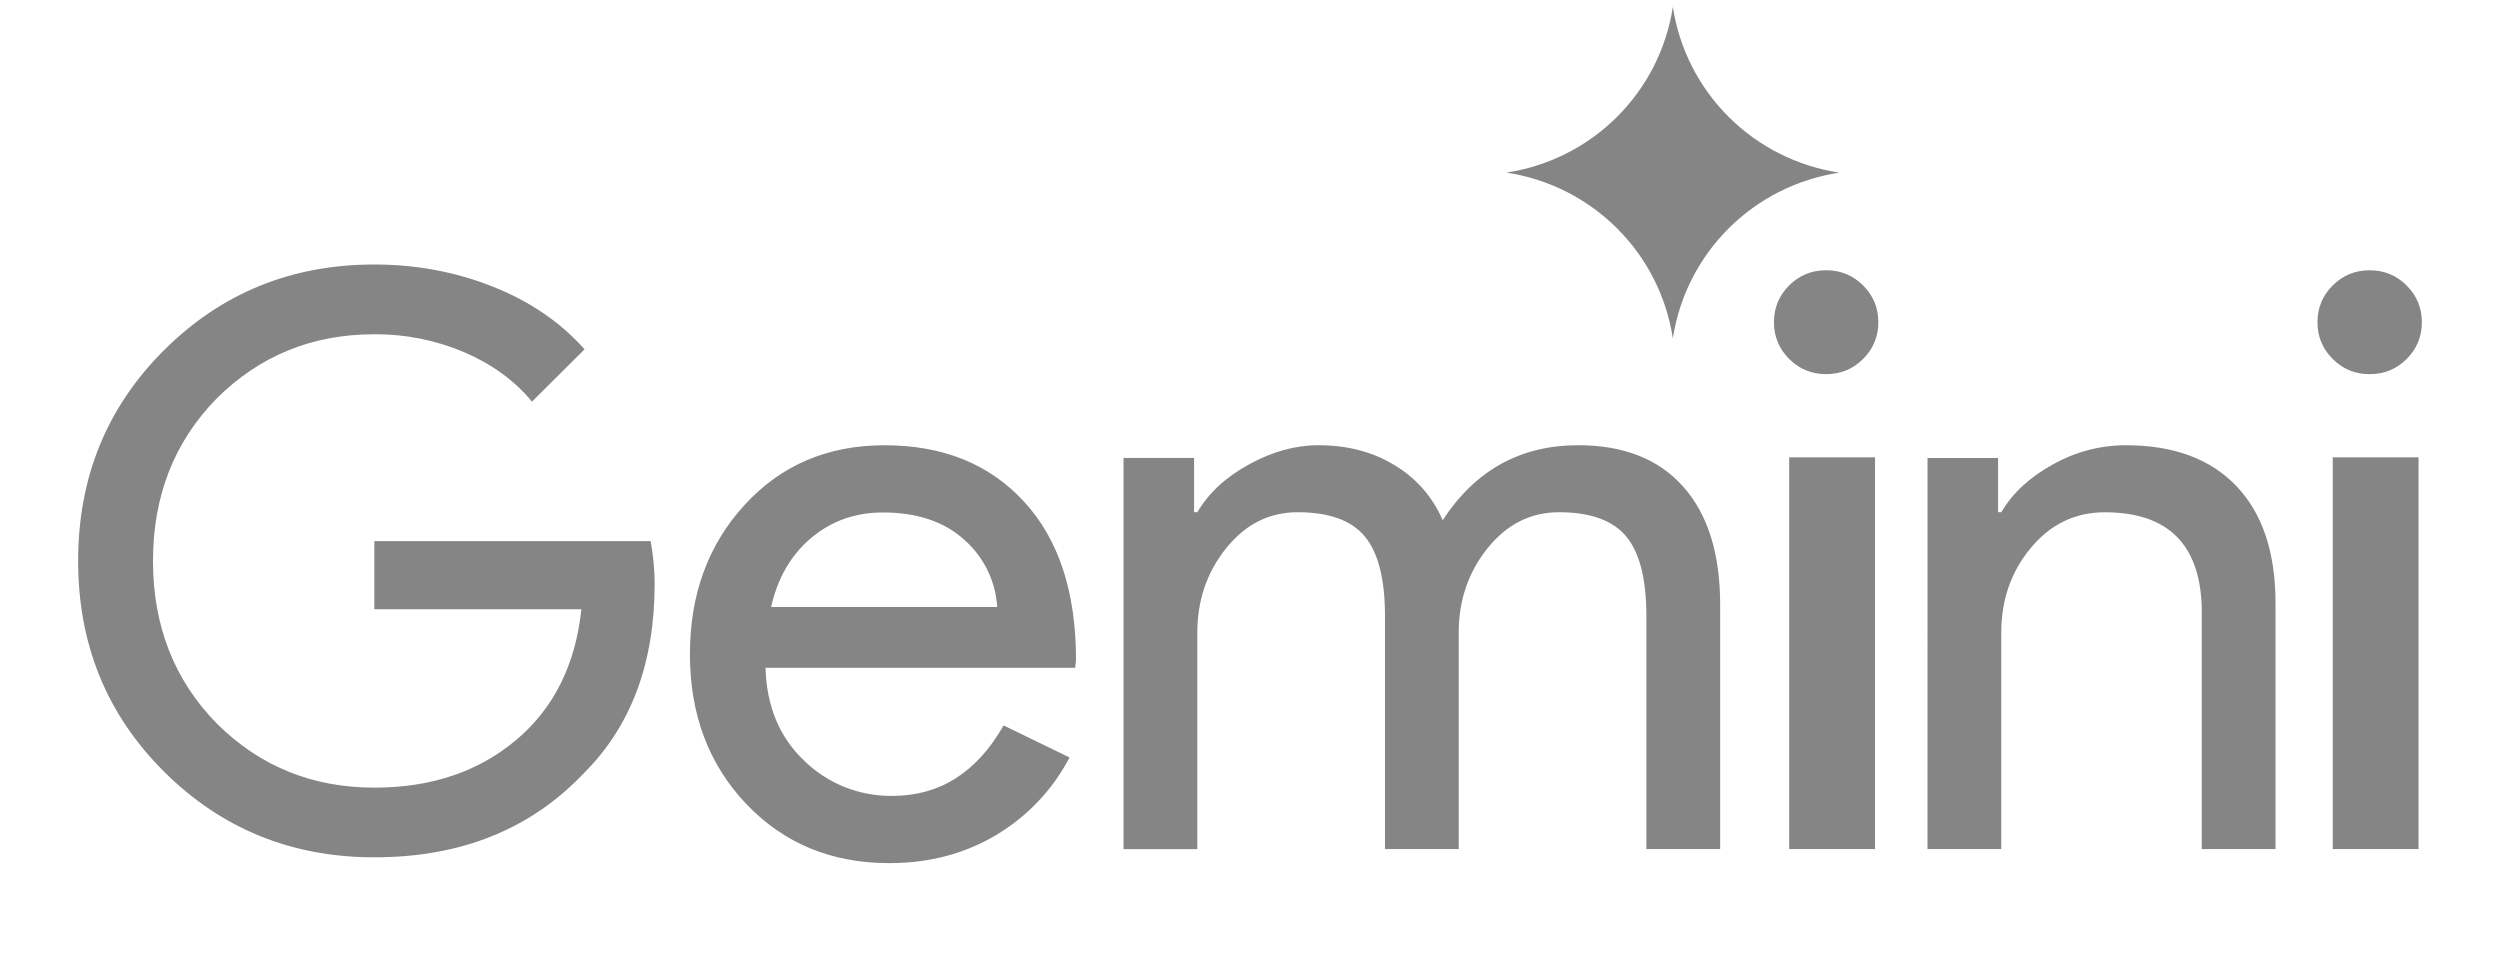 <svg width="91" height="35" viewBox="0 0 91 35" fill="none" xmlns="http://www.w3.org/2000/svg">
<g clip-path="url(#clip0_182_1072)">
<path fill-rule="evenodd" clip-rule="evenodd" d="M23.829 21.252C23.829 24.138 22.969 26.437 21.248 28.148C19.316 30.187 16.775 31.206 13.627 31.206C10.613 31.206 8.061 30.167 5.973 28.089C3.887 26.015 2.844 23.455 2.844 20.418C2.844 17.379 3.887 14.822 5.973 12.744C8.062 10.665 10.611 9.628 13.626 9.628C15.153 9.628 16.592 9.898 17.944 10.436C19.298 10.974 20.408 11.735 21.278 12.715L19.364 14.619C18.727 13.85 17.9 13.249 16.886 12.816C15.855 12.38 14.746 12.159 13.626 12.167C11.365 12.167 9.453 12.946 7.887 14.505C6.342 16.081 5.569 18.052 5.569 20.418C5.569 22.784 6.342 24.754 7.887 26.332C9.451 27.891 11.365 28.67 13.626 28.67C15.693 28.67 17.414 28.092 18.786 26.937C20.157 25.784 20.95 24.197 21.162 22.177H13.626V19.697H23.684C23.781 20.235 23.829 20.755 23.829 21.255M32.198 16.207C34.325 16.207 36.019 16.892 37.277 18.262C38.537 19.631 39.167 21.548 39.167 24.016L39.137 24.308H27.864C27.904 25.706 28.372 26.834 29.271 27.688C29.696 28.103 30.199 28.431 30.752 28.651C31.305 28.871 31.896 28.979 32.491 28.97C34.209 28.97 35.555 28.116 36.531 26.406L38.932 27.572C38.32 28.743 37.392 29.722 36.254 30.398C35.112 31.078 33.818 31.418 32.373 31.418C30.266 31.418 28.529 30.7 27.162 29.262C25.797 27.824 25.113 26.008 25.113 23.812C25.113 21.636 25.777 19.826 27.104 18.378C28.432 16.93 30.13 16.207 32.198 16.207ZM32.14 18.654C31.125 18.654 30.252 18.966 29.52 19.587C28.787 20.208 28.304 21.044 28.069 22.094H36.298C36.269 21.623 36.147 21.163 35.938 20.741C35.729 20.318 35.438 19.941 35.082 19.631C34.35 18.98 33.371 18.654 32.14 18.654ZM43.583 30.908H40.896V16.669H43.465V18.645H43.583C43.991 17.948 44.618 17.368 45.466 16.903C46.312 16.438 47.154 16.206 47.99 16.206C49.042 16.206 49.966 16.447 50.762 16.931C51.562 17.416 52.144 18.084 52.514 18.936C53.701 17.115 55.345 16.206 57.448 16.206C59.102 16.206 60.377 16.709 61.271 17.716C62.167 18.722 62.614 20.157 62.614 22.016V30.905H59.928V22.422C59.928 21.086 59.686 20.123 59.198 19.532C58.712 18.942 57.895 18.645 56.747 18.645C55.715 18.645 54.85 19.082 54.149 19.953C53.448 20.824 53.097 21.851 53.097 23.033V30.905H50.413V22.422C50.413 21.086 50.171 20.123 49.683 19.532C49.197 18.942 48.379 18.645 47.232 18.645C46.2 18.645 45.334 19.082 44.634 19.953C43.933 20.824 43.582 21.851 43.582 23.033V30.905L43.583 30.908ZM66.471 9.837C66.997 9.837 67.445 10.021 67.816 10.389C68.186 10.757 68.371 11.204 68.371 11.728C68.371 12.252 68.186 12.698 67.816 13.067C67.447 13.435 66.997 13.619 66.471 13.619C65.945 13.619 65.497 13.435 65.126 13.067C64.757 12.698 64.572 12.252 64.572 11.728C64.572 11.204 64.757 10.757 65.126 10.389C65.496 10.021 65.945 9.837 66.471 9.837ZM60.892 0.25C61.124 1.769 61.837 3.173 62.928 4.259C64.018 5.345 65.429 6.054 66.953 6.284C65.429 6.513 64.018 7.223 62.928 8.308C61.837 9.394 61.124 10.799 60.892 12.317C60.66 10.798 59.947 9.393 58.856 8.307C57.766 7.221 56.355 6.512 54.83 6.282C56.355 6.053 57.765 5.343 58.856 4.258C59.946 3.173 60.66 1.768 60.892 0.25ZM68.251 16.646V30.907H65.126V16.646H68.251ZM88.156 11.729C88.156 12.253 87.971 12.7 87.602 13.068C87.231 13.436 86.783 13.62 86.257 13.62C85.731 13.62 85.281 13.436 84.912 13.068C84.542 12.7 84.356 12.253 84.356 11.729C84.356 11.205 84.54 10.759 84.91 10.39C85.281 10.022 85.729 9.838 86.255 9.838C86.781 9.838 87.231 10.022 87.6 10.39C87.97 10.759 88.156 11.205 88.156 11.729ZM88.035 16.646V30.907H84.912V16.646H88.035ZM70.162 16.671H72.73V18.645H72.847C73.255 17.948 73.883 17.368 74.73 16.903C75.535 16.449 76.445 16.209 77.371 16.206C79.122 16.206 80.47 16.705 81.414 17.702C82.358 18.699 82.829 20.117 82.829 21.958V30.905H80.144V22.132C80.086 19.808 78.907 18.647 76.612 18.647C75.541 18.647 74.647 19.076 73.926 19.939C73.207 20.8 72.846 21.831 72.846 23.033V30.905H70.161L70.162 16.671Z" fill="#858585"/>
</g>
<defs>
<clipPath id="clip0_182_1072">
<rect width="91" height="34" fill="white" transform="translate(0 0.25)"/>
</clipPath>
</defs>
</svg>
